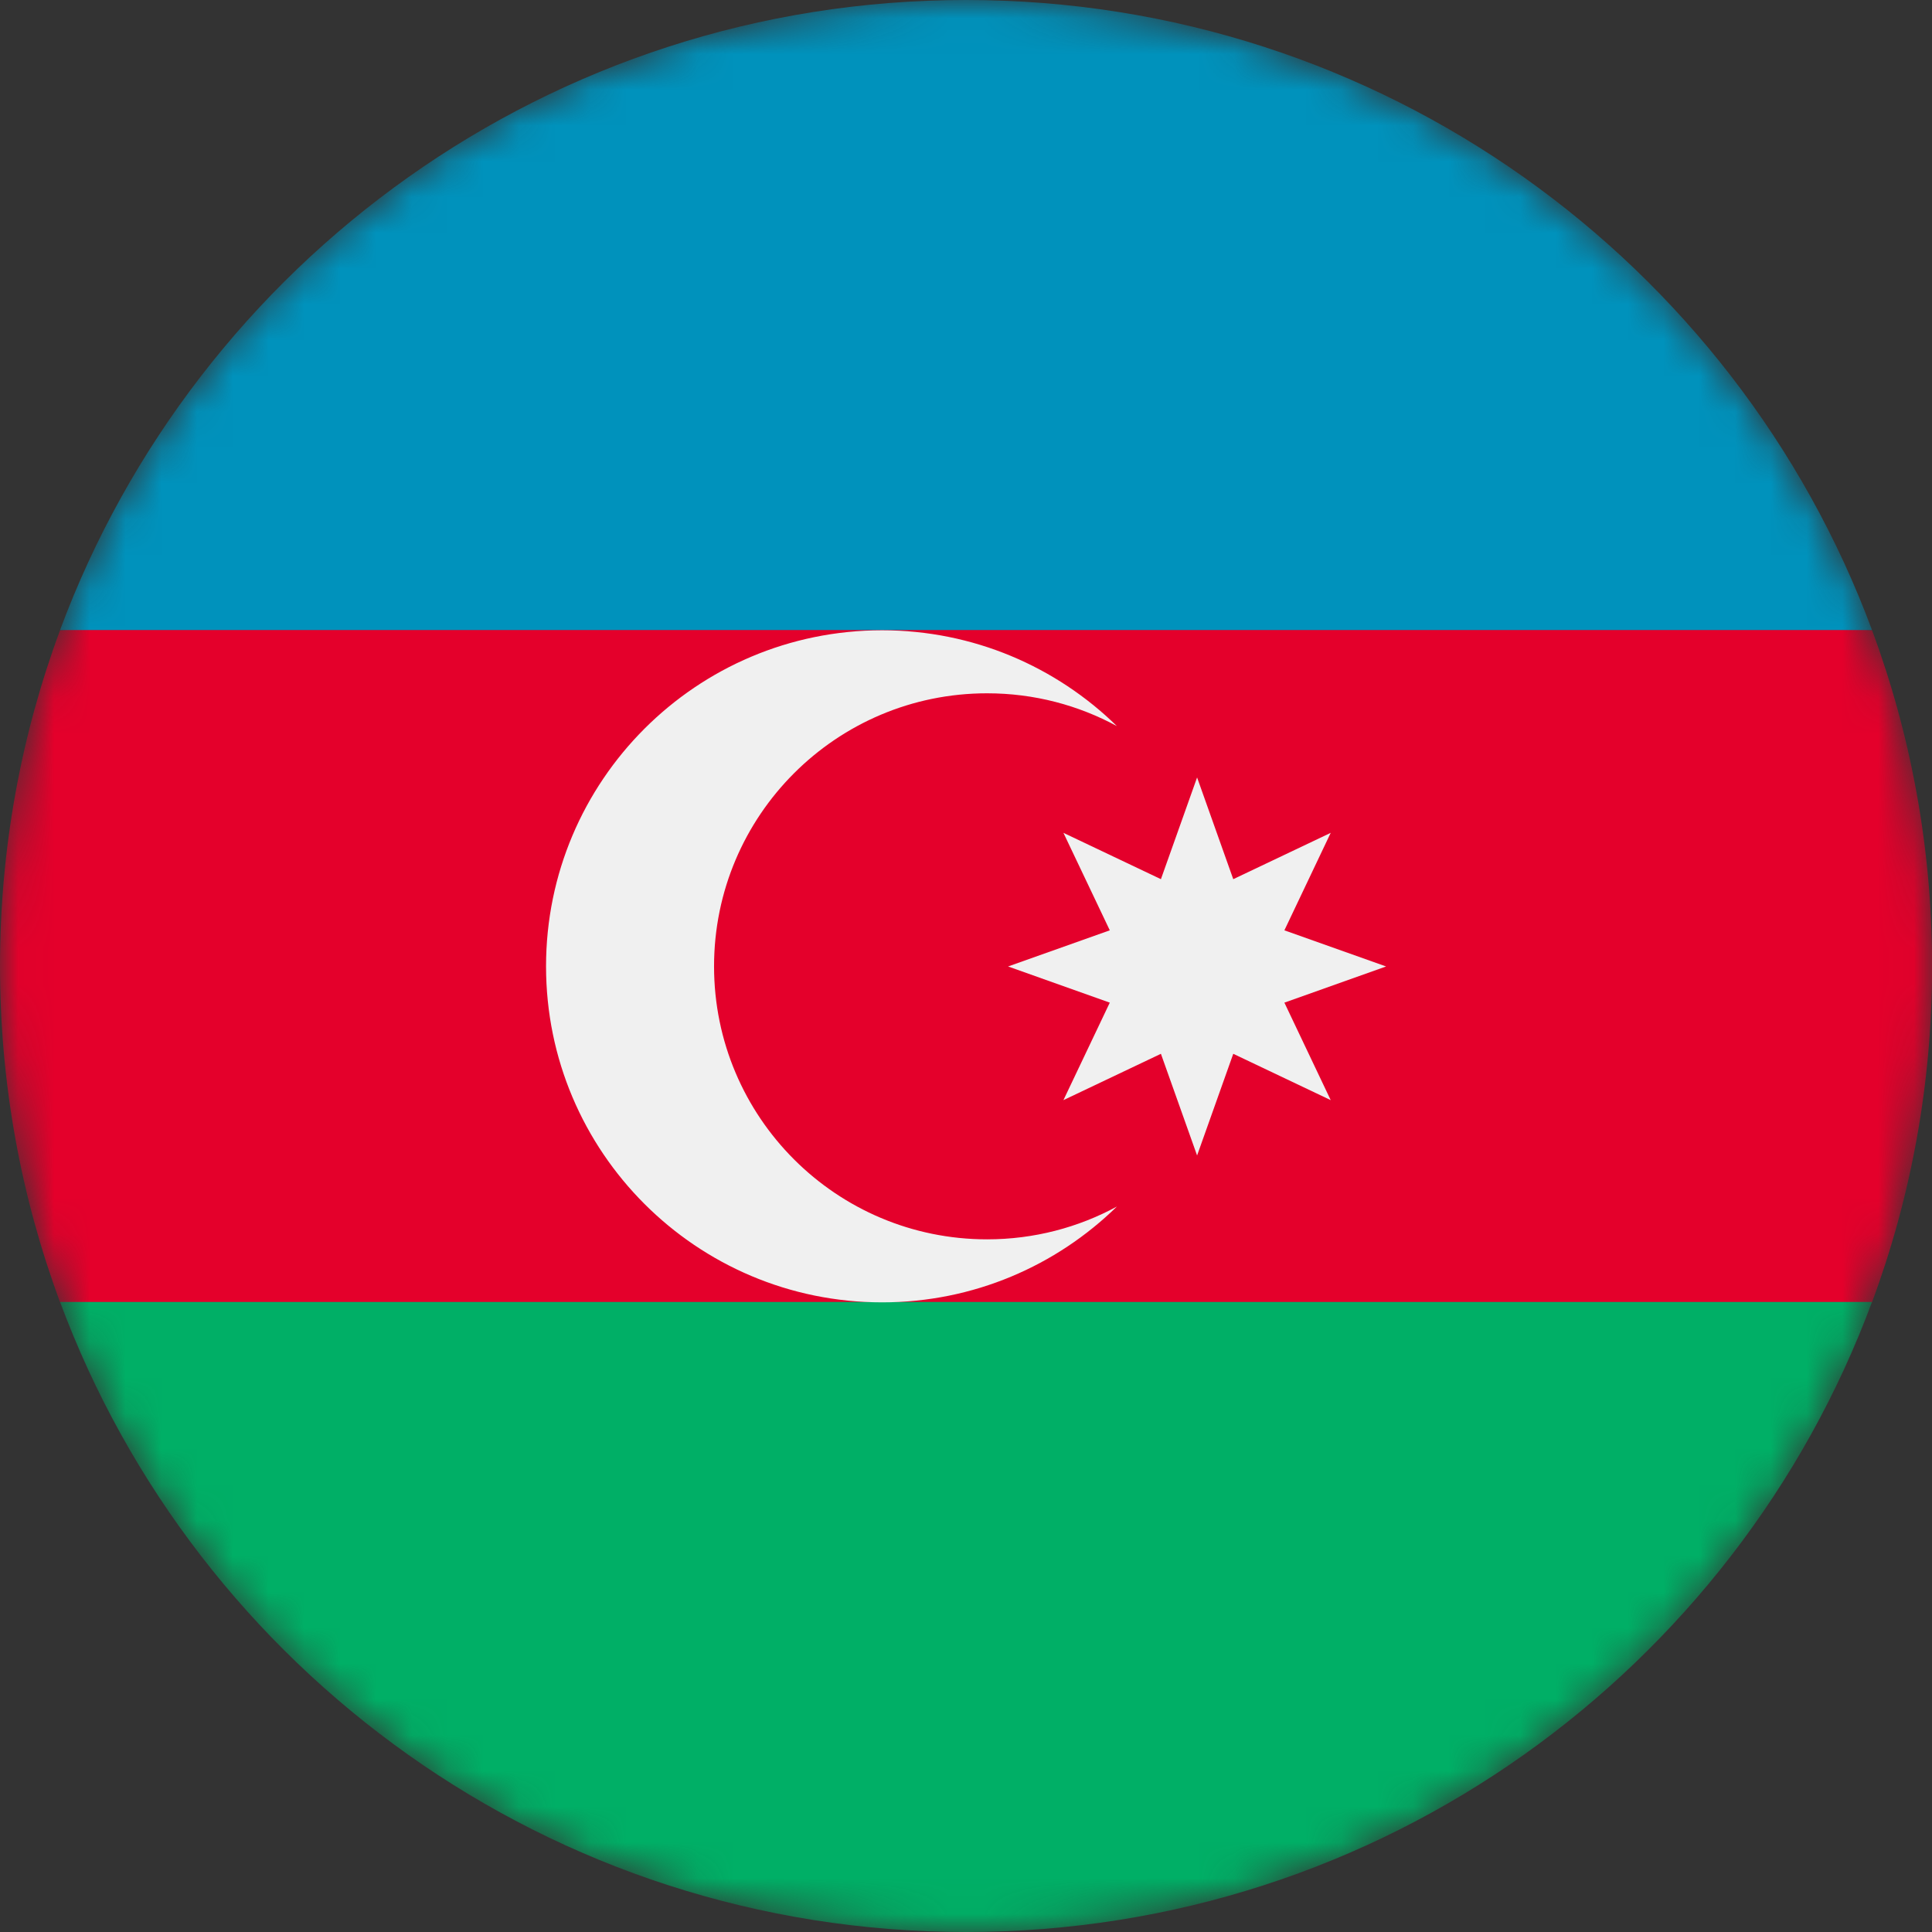 <svg width="54" height="54" viewBox="0 0 54 54" fill="none" xmlns="http://www.w3.org/2000/svg">
<rect x="0" y="0" width="54" height="54" fill="#333333" stroke="none"/>
<mask id="mask0_7170_23847" style="mask-type:alpha" maskUnits="userSpaceOnUse" x="0" y="0" width="54" height="54">
<circle cx="27" cy="27" r="27" fill="#F27A1A"/>
</mask>
<g mask="url(#mask0_7170_23847)">
<path d="M54.003 27.005C54.003 23.703 53.409 20.538 52.324 17.613L27.002 16.439L1.679 17.613C0.594 20.538 0 23.703 0 27.005C0 30.308 0.594 33.472 1.679 36.397L27.002 37.571L52.324 36.397C53.409 33.472 54.003 30.308 54.003 27.005Z" fill="#E4002B"/>
<path d="M27.001 54C38.611 54 48.508 46.672 52.323 36.39H1.679C5.494 46.672 15.391 54 27.001 54Z" fill="#00AF66"/>
<path d="M1.679 17.61H52.323C48.508 7.328 38.611 0 27.001 0C15.391 0 5.494 7.328 1.679 17.61V17.61Z" fill="#0092BC"/>
<path d="M27.589 34.64C23.374 34.64 19.958 31.224 19.958 27.009C19.958 22.795 23.374 19.378 27.589 19.378C28.903 19.378 30.139 19.71 31.218 20.295C29.525 18.639 27.209 17.617 24.654 17.617C19.467 17.617 15.262 21.822 15.262 27.009C15.262 32.196 19.467 36.401 24.654 36.401C27.209 36.401 29.525 35.379 31.218 33.723C30.139 34.308 28.903 34.64 27.589 34.64Z" fill="#F0F0F0"/>
<path d="M33.459 21.73L34.47 24.573L37.194 23.278L35.899 26.003L38.742 27.013L35.899 28.024L37.194 30.749L34.47 29.454L33.459 32.296L32.448 29.454L29.723 30.749L31.019 28.024L28.176 27.013L31.019 26.003L29.723 23.278L32.448 24.573L33.459 21.73Z" fill="#F0F0F0"/>
</g>
</svg>
